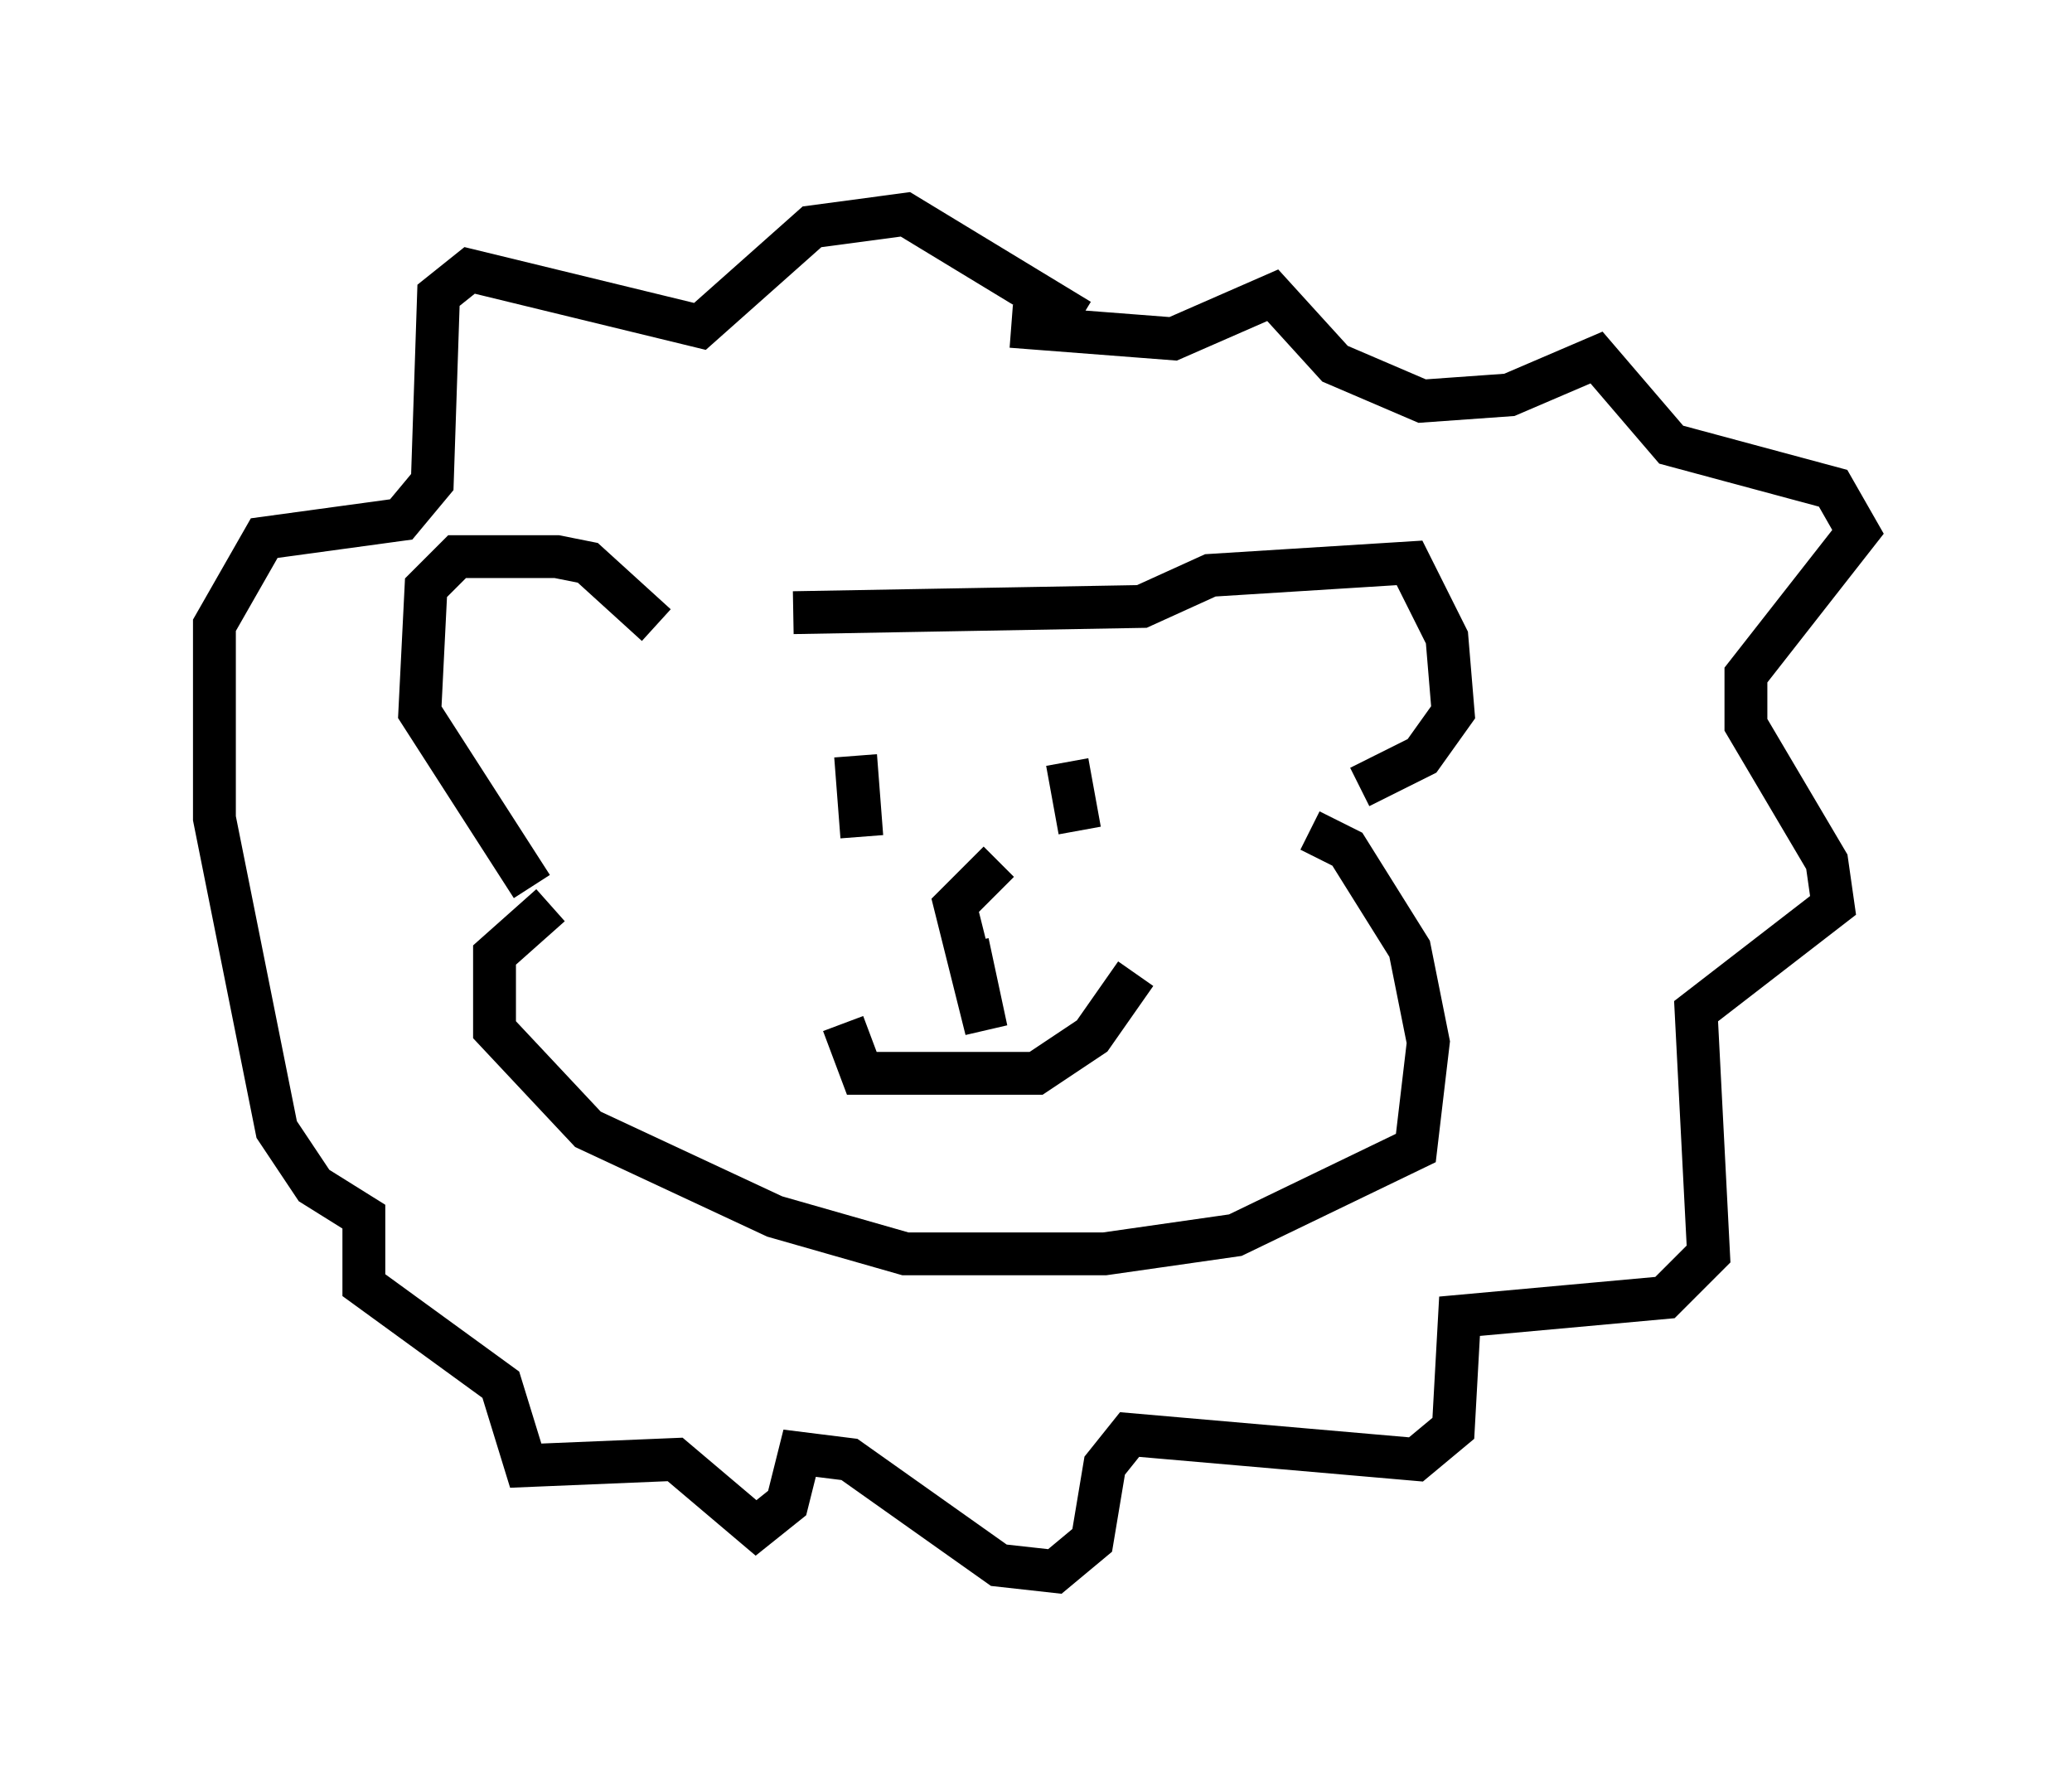 <?xml version="1.0" encoding="utf-8" ?>
<svg baseProfile="full" height="41.665" version="1.1" width="48.346" xmlns="http://www.w3.org/2000/svg" xmlns:ev="http://www.w3.org/2001/xml-events" xmlns:xlink="http://www.w3.org/1999/xlink"><defs /><rect fill="white" height="41.665" width="48.346" x="0" y="0" /><path d="M14.587, 15.458 m3.922, -1.162 l8.134, -0.145 1.598, -0.726 l4.648, -0.291 0.872, 1.743 l0.145, 1.743 -0.726, 1.017 l-1.453, 0.726 m-16.413, -3.777 l-1.598, -1.453 -0.726, -0.145 l-2.324, 0.0 -0.726, 0.726 l-0.145, 2.905 2.615, 4.067 m18.156, -1.307 l0.872, 0.436 1.453, 2.324 l0.436, 2.179 -0.291, 2.469 l-4.212, 2.034 -3.05, 0.436 l-4.648, 0.0 -3.05, -0.872 l-4.358, -2.034 -2.179, -2.324 l0.0, -1.743 1.307, -1.162 m12.056, -3.341 l0.291, 1.598 m-5.229, -1.743 l0.145, 1.888 m6.391, 3.196 l-1.017, 1.453 -1.307, 0.872 l-4.067, 0.0 -0.436, -1.162 m2.905, -1.888 l0.436, 2.034 -0.726, -2.905 l1.017, -1.017 m0.291, -12.492 l3.777, 0.291 2.324, -1.017 l1.453, 1.598 2.034, 0.872 l2.034, -0.145 2.034, -0.872 l1.743, 2.034 3.777, 1.017 l0.581, 1.017 -2.615, 3.341 l0.0, 1.162 1.888, 3.196 l0.145, 1.017 -3.196, 2.469 l0.291, 5.665 -1.017, 1.017 l-4.793, 0.436 -0.145, 2.615 l-0.872, 0.726 -6.682, -0.581 l-0.581, 0.726 -0.291, 1.743 l-0.872, 0.726 -1.307, -0.145 l-3.486, -2.469 -1.162, -0.145 l-0.291, 1.162 -0.726, 0.581 l-1.888, -1.598 -3.486, 0.145 l-0.581, -1.888 -3.196, -2.324 l0.0, -1.598 -1.162, -0.726 l-0.872, -1.307 -1.453, -7.263 l0.0, -4.503 1.162, -2.034 l3.196, -0.436 0.726, -0.872 l0.145, -4.358 0.726, -0.581 l5.374, 1.307 2.615, -2.324 l2.179, -0.291 4.067, 2.469 " fill="none" stroke="black" stroke-width="1" /></svg>